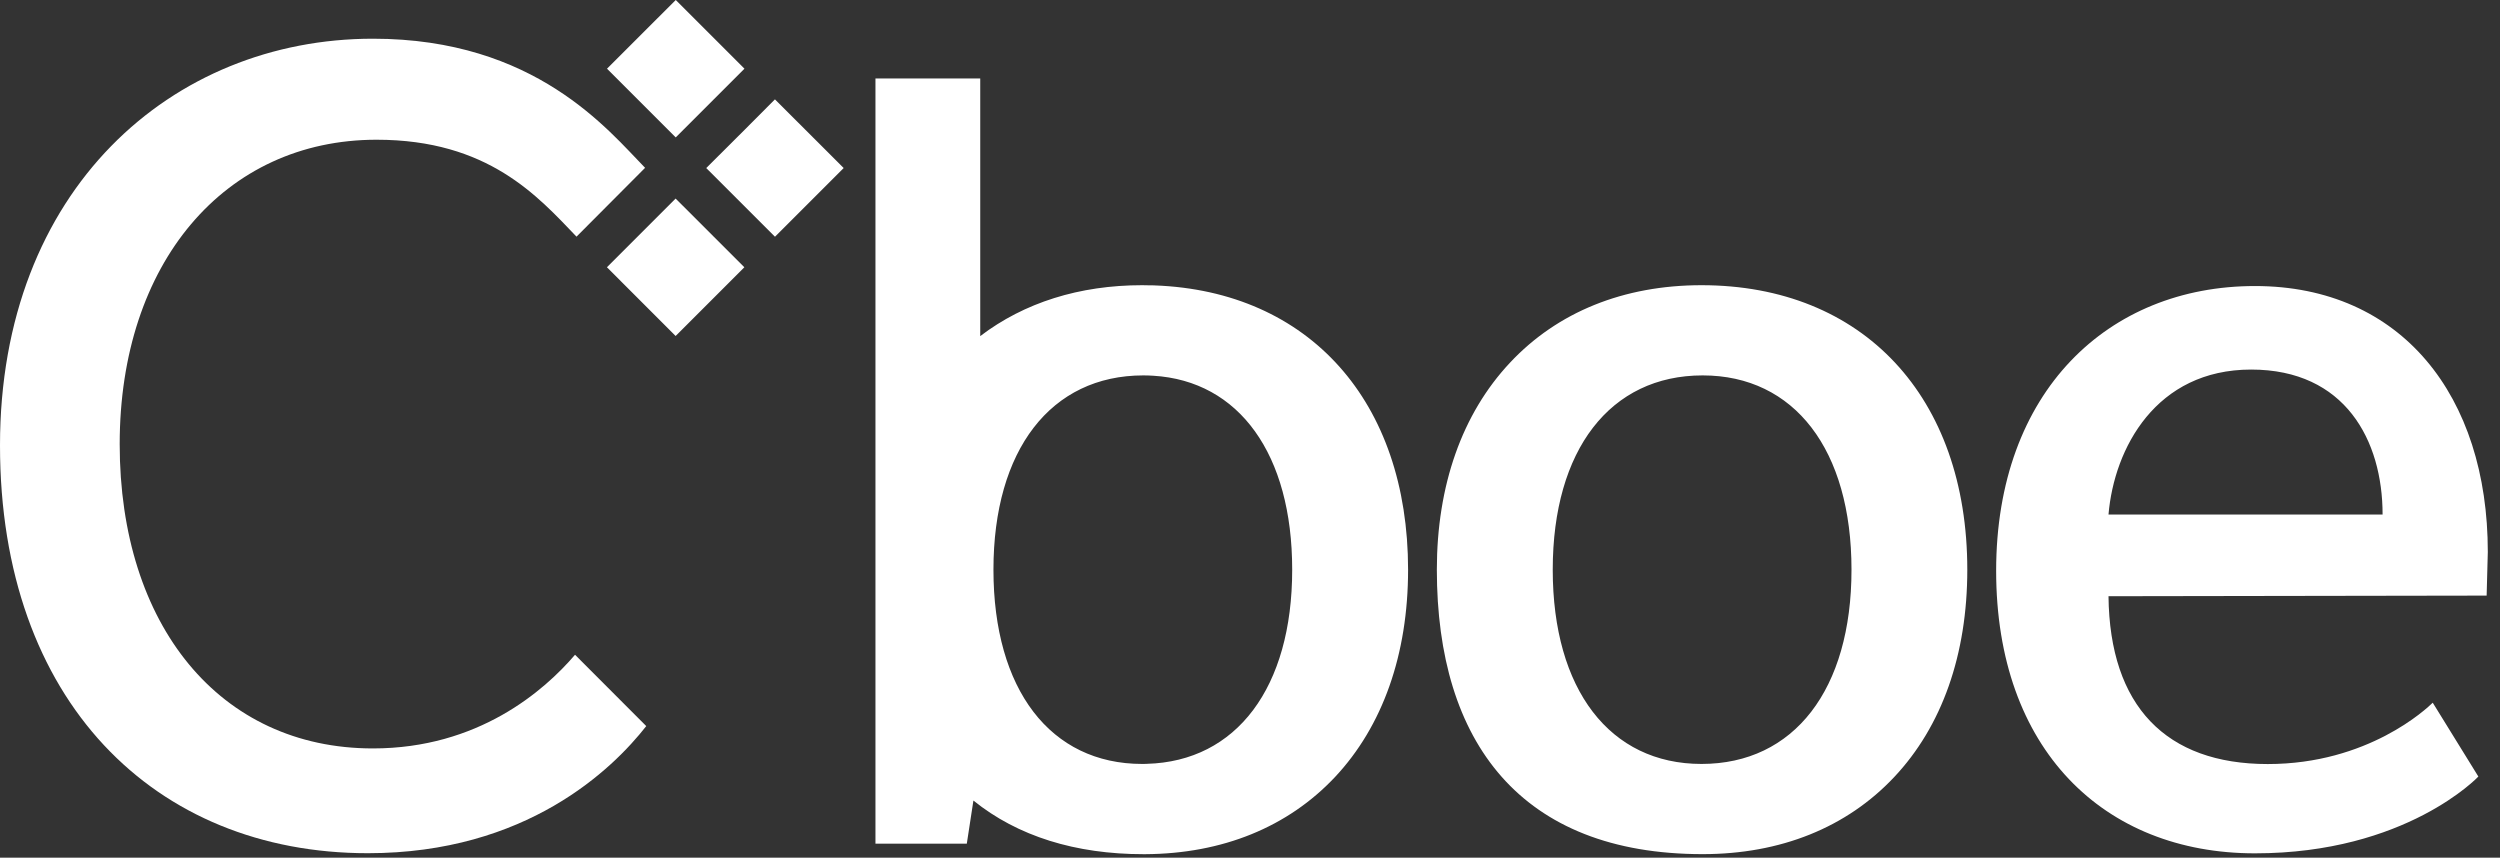 <svg width="137" height="47" viewBox="0 0 137 47" fill="none" xmlns="http://www.w3.org/2000/svg">
<rect x="0" y="0" width="137" height="47" fill="#333333" stroke="none"/>
<path d="M62.845 41.86C62.764 41.864 62.678 41.864 62.592 41.864C57.562 41.864 54.441 37.788 54.441 31.219C54.441 24.649 57.59 20.572 62.655 20.572C62.839 20.572 63.017 20.578 63.195 20.59C67.908 20.871 70.812 24.89 70.812 31.219C70.812 37.673 67.766 41.726 62.845 41.858V41.86ZM63.276 15.641C63.276 15.641 63.035 15.629 62.914 15.635C62.805 15.629 62.701 15.629 62.592 15.629C59.154 15.629 56.126 16.583 53.717 18.418V4.3H47.975V46.233H52.981L53.343 43.87C55.764 45.826 58.942 46.809 62.655 46.809H62.764C66.989 46.785 70.576 45.326 73.157 42.583C75.772 39.795 77.163 35.863 77.163 31.219C77.163 21.992 71.737 15.952 63.276 15.641ZM93.241 41.864C88.218 41.864 85.09 37.788 85.09 31.219C85.09 24.649 88.24 20.572 93.305 20.572C98.335 20.572 101.462 24.649 101.462 31.219C101.462 37.79 98.312 41.864 93.241 41.864ZM93.241 15.629C88.983 15.629 85.349 17.095 82.745 19.878C80.125 22.671 78.739 26.597 78.739 31.219C78.739 40.692 83.35 46.807 93.305 46.807C97.577 46.807 101.203 45.348 103.801 42.584C106.428 39.795 107.808 35.863 107.808 31.219C107.808 21.745 102.094 15.629 93.241 15.629ZM123.363 20.252C118.149 20.252 115.855 24.556 115.546 28.195H130.566C130.566 24.131 128.513 20.252 123.363 20.252ZM115.546 32.673C115.609 38.698 118.701 41.87 124.272 41.87C129.772 41.87 132.985 38.83 133.314 38.508L135.814 42.555C135.814 42.555 131.858 46.763 123.57 46.763C115.281 46.763 109.389 41.059 109.389 31.282C109.389 21.441 115.54 15.675 123.57 15.675C131.601 15.675 136.332 21.7 136.332 30.248L136.268 32.639L115.546 32.673Z" fill="white"/>
<path d="M37.024 18.412L33.26 14.646L37.024 10.881L40.79 14.646L37.024 18.412ZM37.03 7.53L33.264 3.764L37.031 0L40.796 3.764L37.03 7.53ZM42.469 12.973L38.702 9.209L40.796 7.122L42.467 5.445L46.233 9.209L42.469 12.973Z" fill="white"/>
<path d="M20.436 41.014C12.026 41.014 6.559 34.248 6.559 24.338C6.559 14.429 12.301 7.657 20.636 7.657C26.753 7.657 29.471 10.756 31.593 12.969L35.351 9.197C33.34 7.145 29.34 2.121 20.436 2.121C9.428 2.121 0 10.392 0 24.407C0 38.417 8.473 46.756 20.16 46.756C28.846 46.756 33.565 42.152 35.415 39.79L31.512 35.881C29.817 37.863 26.2 41.014 20.436 41.014Z" fill="white"/>
</svg>
